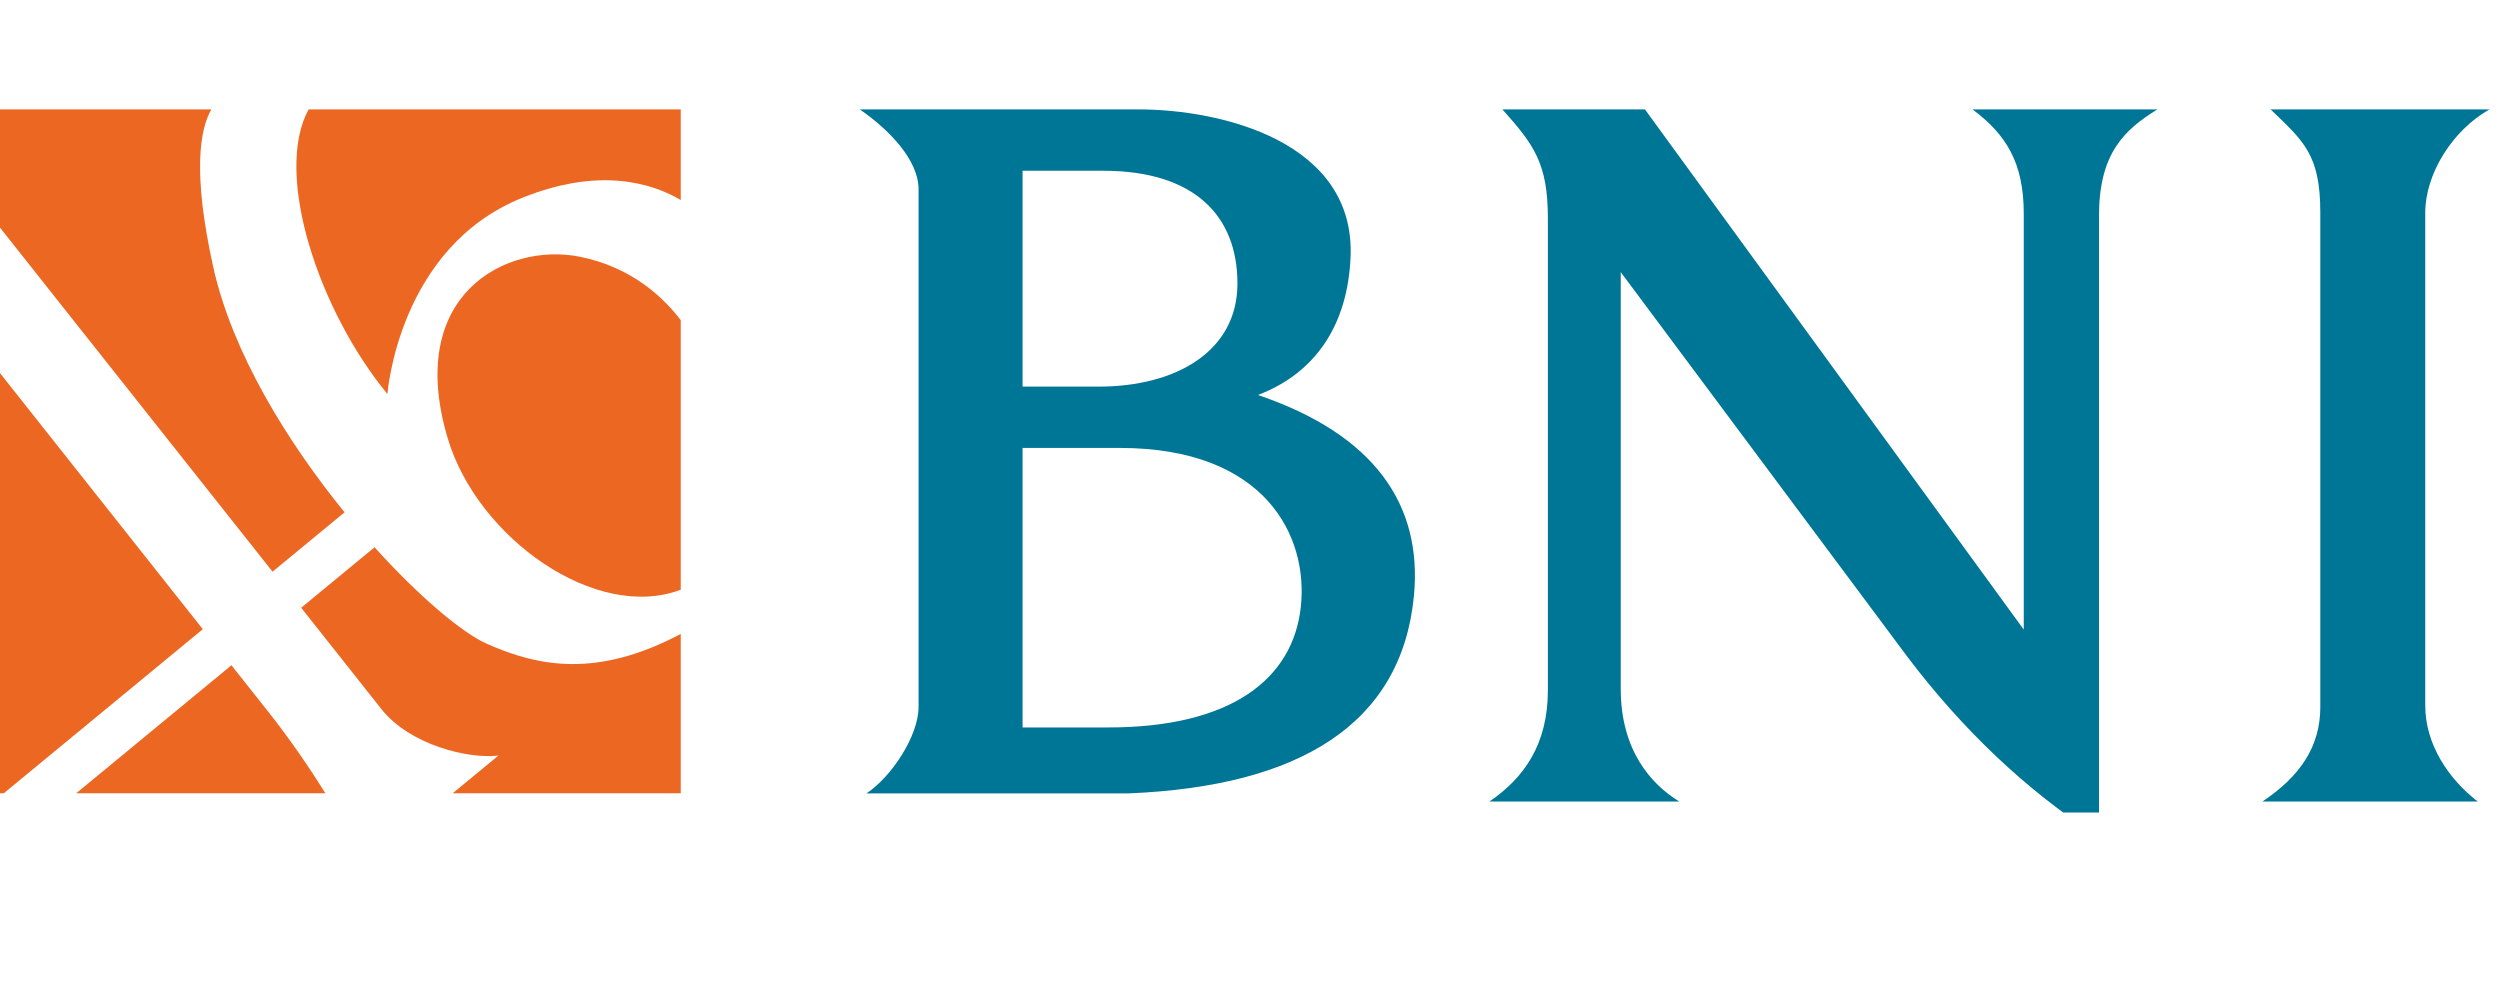 <svg width="40" height="16" viewBox="0 0 40 16" fill="none" xmlns="http://www.w3.org/2000/svg">
<g clip-path="url(#clip0_578_8939)">
<path fill-rule="evenodd" clip-rule="evenodd" d="M13.756 1.75C14.222 2.071 14.697 2.558 14.697 3.028V11.311C14.697 11.775 14.261 12.432 13.864 12.694C15.264 12.694 16.663 12.694 18.062 12.694C20.778 12.581 22.426 11.596 22.623 9.531C22.761 8.082 21.999 6.955 20.127 6.32C21.061 5.963 21.563 5.186 21.609 4.114C21.688 2.269 19.551 1.75 18.207 1.75H13.756V1.75ZM16.361 6.186V2.732H17.65C19.111 2.732 19.8 3.453 19.799 4.538C19.799 5.624 18.811 6.186 17.578 6.186H16.361ZM17.735 11.639H16.361V7.167H17.918C20.236 7.167 20.937 8.568 20.813 9.712C20.688 10.857 19.709 11.639 17.735 11.639ZM26.319 1.75H24.038C24.545 2.317 24.766 2.615 24.766 3.494V11.043C24.766 11.913 24.383 12.446 23.832 12.824H26.868C26.417 12.548 25.932 12.005 25.932 11.023V4.354C27.465 6.412 28.998 8.47 30.532 10.527C31.401 11.67 32.409 12.638 33.584 13.397V3.454C33.584 2.459 33.984 2.079 34.519 1.75H31.56C32.096 2.15 32.38 2.602 32.38 3.415V10.073L26.319 1.75V1.75ZM36.199 12.824C36.812 12.415 37.125 11.935 37.125 11.311V3.404C37.125 2.469 36.856 2.258 36.329 1.75H39.832C39.228 2.092 38.804 2.791 38.804 3.404V11.29C38.804 11.895 39.16 12.449 39.643 12.824H36.199Z" fill="#007697"/>
<path fill-rule="evenodd" clip-rule="evenodd" d="M0 1.75H3.382C3.205 2.055 3.071 2.739 3.413 4.277C3.717 5.644 4.596 7.07 5.513 8.197L4.361 9.147L0 3.642V1.75ZM4.938 1.75H10.892V3.2C10.431 2.929 9.592 2.668 8.358 3.164C6.369 3.963 6.199 6.304 6.199 6.304C5.098 4.969 4.374 2.779 4.938 1.75V1.75ZM10.892 5.122V9.435C9.539 9.951 7.642 8.61 7.165 7.018C6.474 4.71 8.103 3.877 9.268 4.106C10.139 4.277 10.644 4.798 10.892 5.122ZM10.892 10.143V12.692H7.243L7.975 12.089C7.497 12.147 6.56 11.922 6.103 11.346L4.819 9.724L5.993 8.756C6.714 9.555 7.401 10.129 7.79 10.301C8.622 10.67 9.559 10.848 10.892 10.143ZM5.206 12.692H1.22L3.703 10.644C3.906 10.901 4.103 11.149 4.289 11.384C4.655 11.845 4.962 12.302 5.206 12.692ZM0.061 12.692H0V5.97C0.949 7.167 2.16 8.697 3.245 10.067L0.061 12.692Z" fill="#EC6722"/>
</g>
<defs>
<clipPath id="clip0_578_8939">
<rect width="40" height="11.25" fill="white" transform="translate(0 1.75)"/>
</clipPath>
</defs>
</svg>
